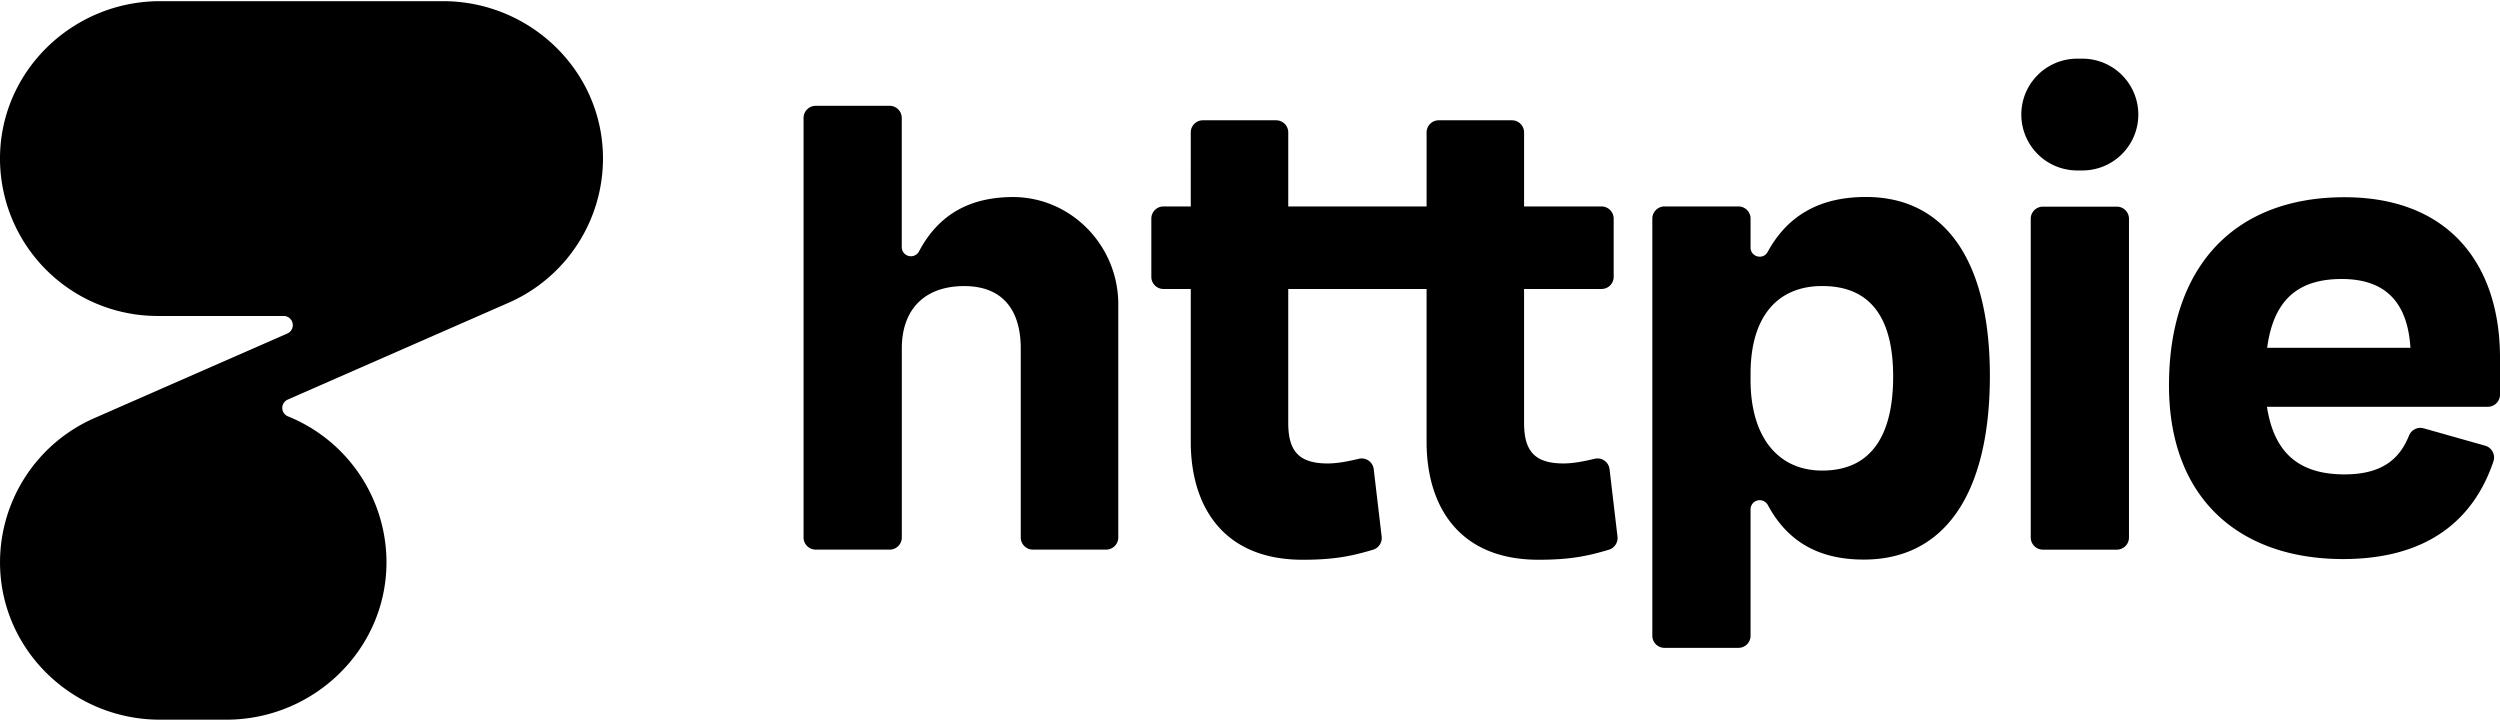 <svg xmlns="http://www.w3.org/2000/svg" width="3em" height="0.87em" viewBox="0 0 512 148"><path d="M382.14 40.1c16.729 0 25.386 13.776 25.386 36.606c0 23.726-8.96 37.655-25.824 37.655c-8.92 0-15.5-3.419-19.683-11.227a1.879 1.879 0 0 0-3.504.89v25.932a2.483 2.483 0 0 1-2.486 2.486h-15.128a2.487 2.487 0 0 1-2.505-2.486V44.524a2.505 2.505 0 0 1 2.505-2.486h15.128a2.486 2.486 0 0 1 2.486 2.486v5.933c0 1.92 2.57 2.599 3.491.914c4.302-7.877 11.155-11.27 20.135-11.27M261.35 24.396a2.486 2.486 0 0 1 2.484 2.408l.001.078v15.156h28.332V26.882a2.483 2.483 0 0 1 2.387-2.484l.099-.002h14.997a2.486 2.486 0 0 1 2.481 2.408l.001.078v15.156h15.864a2.505 2.505 0 0 1 2.485 2.412l.001.077v11.929a2.486 2.486 0 0 1-2.408 2.485H312.13v27.43c0 5.636 2.054 8.303 8.075 8.303c1.813 0 3.78-.36 5.6-.774l.517-.12l.254-.06a2.486 2.486 0 0 1 3.046 2.03l.013.092l1.628 13.82a2.505 2.505 0 0 1-1.769 2.68l-.364.108l-.362.105l-.359.103l-.357.1l-.355.098l-.354.095l-.354.093l-.354.09l-.355.087l-.356.084l-.358.082l-.18.04l-.36.077l-.183.037l-.366.073l-.37.07l-.374.067l-.38.064l-.384.06l-.391.058l-.398.055l-.404.051l-.205.024l-.416.047l-.212.022l-.429.041l-.218.02l-.443.036a50 50 0 0 1-.684.048l-.47.027q-.356.02-.725.035l-.499.019l-.254.008l-.519.013l-.264.005l-.539.008l-.553.004h-.282c-15.984 0-22.763-10.608-22.897-23.768l-.002-.4V58.943h-28.332v27.43c0 5.635 2.054 8.302 8.075 8.302c1.814 0 3.78-.36 5.601-.774l.516-.12l.254-.06a2.486 2.486 0 0 1 3.047 2.03l.012.092l1.628 13.82a2.505 2.505 0 0 1-1.769 2.68l-.364.108l-.362.105l-.359.103l-.356.1l-.356.098l-.354.095l-.354.093l-.354.09l-.355.087l-.356.084l-.358.082l-.18.04l-.36.077l-.182.037l-.366.073l-.37.07l-.375.067l-.379.064l-.385.06l-.39.058l-.398.055l-.404.051l-.205.024l-.416.047l-.212.022l-.429.041l-.218.02l-.443.036q-.336.026-.683.048l-.47.027q-.356.02-.725.035l-.499.019l-.254.008l-.518.013l-.264.005l-.539.008l-.553.004h-.282c-15.987 0-22.766-10.608-22.9-23.768l-.002-.4V58.943h-5.589a2.483 2.483 0 0 1-2.484-2.387l-.002-.1V44.528a2.49 2.49 0 0 1 2.388-2.487l.098-.002h5.589V26.882a2.483 2.483 0 0 1 2.387-2.484l.099-.002zm218.807 15.757c21.21 0 31.635 13.511 31.84 32.33l.004.573v7.533a2.505 2.505 0 0 1-2.407 2.484l-.079.002h-44.99a2 2 0 0 1-.254-.025c1.465 9.602 6.706 13.866 15.886 13.866c8.024 0 11.406-3.46 13.212-7.959a2.505 2.505 0 0 1 2.909-1.5l.078.02l12.624 3.566a2.505 2.505 0 0 1 1.672 3.218c-3.883 11.487-12.994 19.994-30.786 19.994c-20.987 0-35.658-12.151-35.658-35.567c0-24.305 13.353-38.535 35.949-38.535m-46.628 1.929a2.486 2.486 0 0 1 2.486 2.486v65.276a2.486 2.486 0 0 1-2.486 2.485h-15.144a2.505 2.505 0 0 1-2.49-2.485V44.568a2.486 2.486 0 0 1 2.505-2.486zM182.194 21.43a2.486 2.486 0 0 1 2.486 2.486v26.506a1.879 1.879 0 0 0 3.513.867c4.21-8.003 10.857-11.061 18.916-11.174c12.104-.172 21.916 9.846 21.916 21.954v47.764a2.486 2.486 0 0 1-2.485 2.486h-15.004a2.486 2.486 0 0 1-2.486-2.486V71.102c0-7.267-3.23-12.752-11.584-12.752c-8.074 0-12.774 4.743-12.774 12.752v38.732a2.483 2.483 0 0 1-2.498 2.486h-15.138a2.486 2.486 0 0 1-2.486-2.486V23.917a2.483 2.483 0 0 1 2.486-2.486zM373.19 58.34c-9.246 0-14.675 6.371-14.675 17.933v1.334c0 11.412 5.43 18.525 14.675 18.525c9.978 0 14.527-7.113 14.527-19.267c0-11.706-4.402-18.525-14.527-18.525m106.38-1.44c-8.716 0-13.835 4.068-15.216 13.792l-.04.296h29.345c-.588-9.345-5.137-14.089-14.089-14.089m-53.09-45.123a11.447 11.447 0 0 1 11.447 11.365v.166c-.047 6.289-5.158 11.362-11.447 11.362h-1.067a11.447 11.447 0 0 1-11.447-11.364v-.167c.047-6.288 5.158-11.362 11.447-11.362zM123.49 31.972C123.363 14.186 108.525 0 90.739 0H32.782C15.13 0 .346 13.964.005 31.622A32.27 32.27 0 0 0 32.253 64.47h25.893a1.879 1.879 0 0 1 .748 3.575L19.2 85.445A32.28 32.28 0 0 0 .005 115.163c.135 17.79 14.963 31.988 32.755 31.988h13.582c17.918 0 32.837-14.37 32.809-32.289a32.28 32.28 0 0 0-20.191-29.84a1.86 1.86 0 0 1-.032-3.425l45.398-19.906a32.28 32.28 0 0 0 19.165-29.719"/></svg>